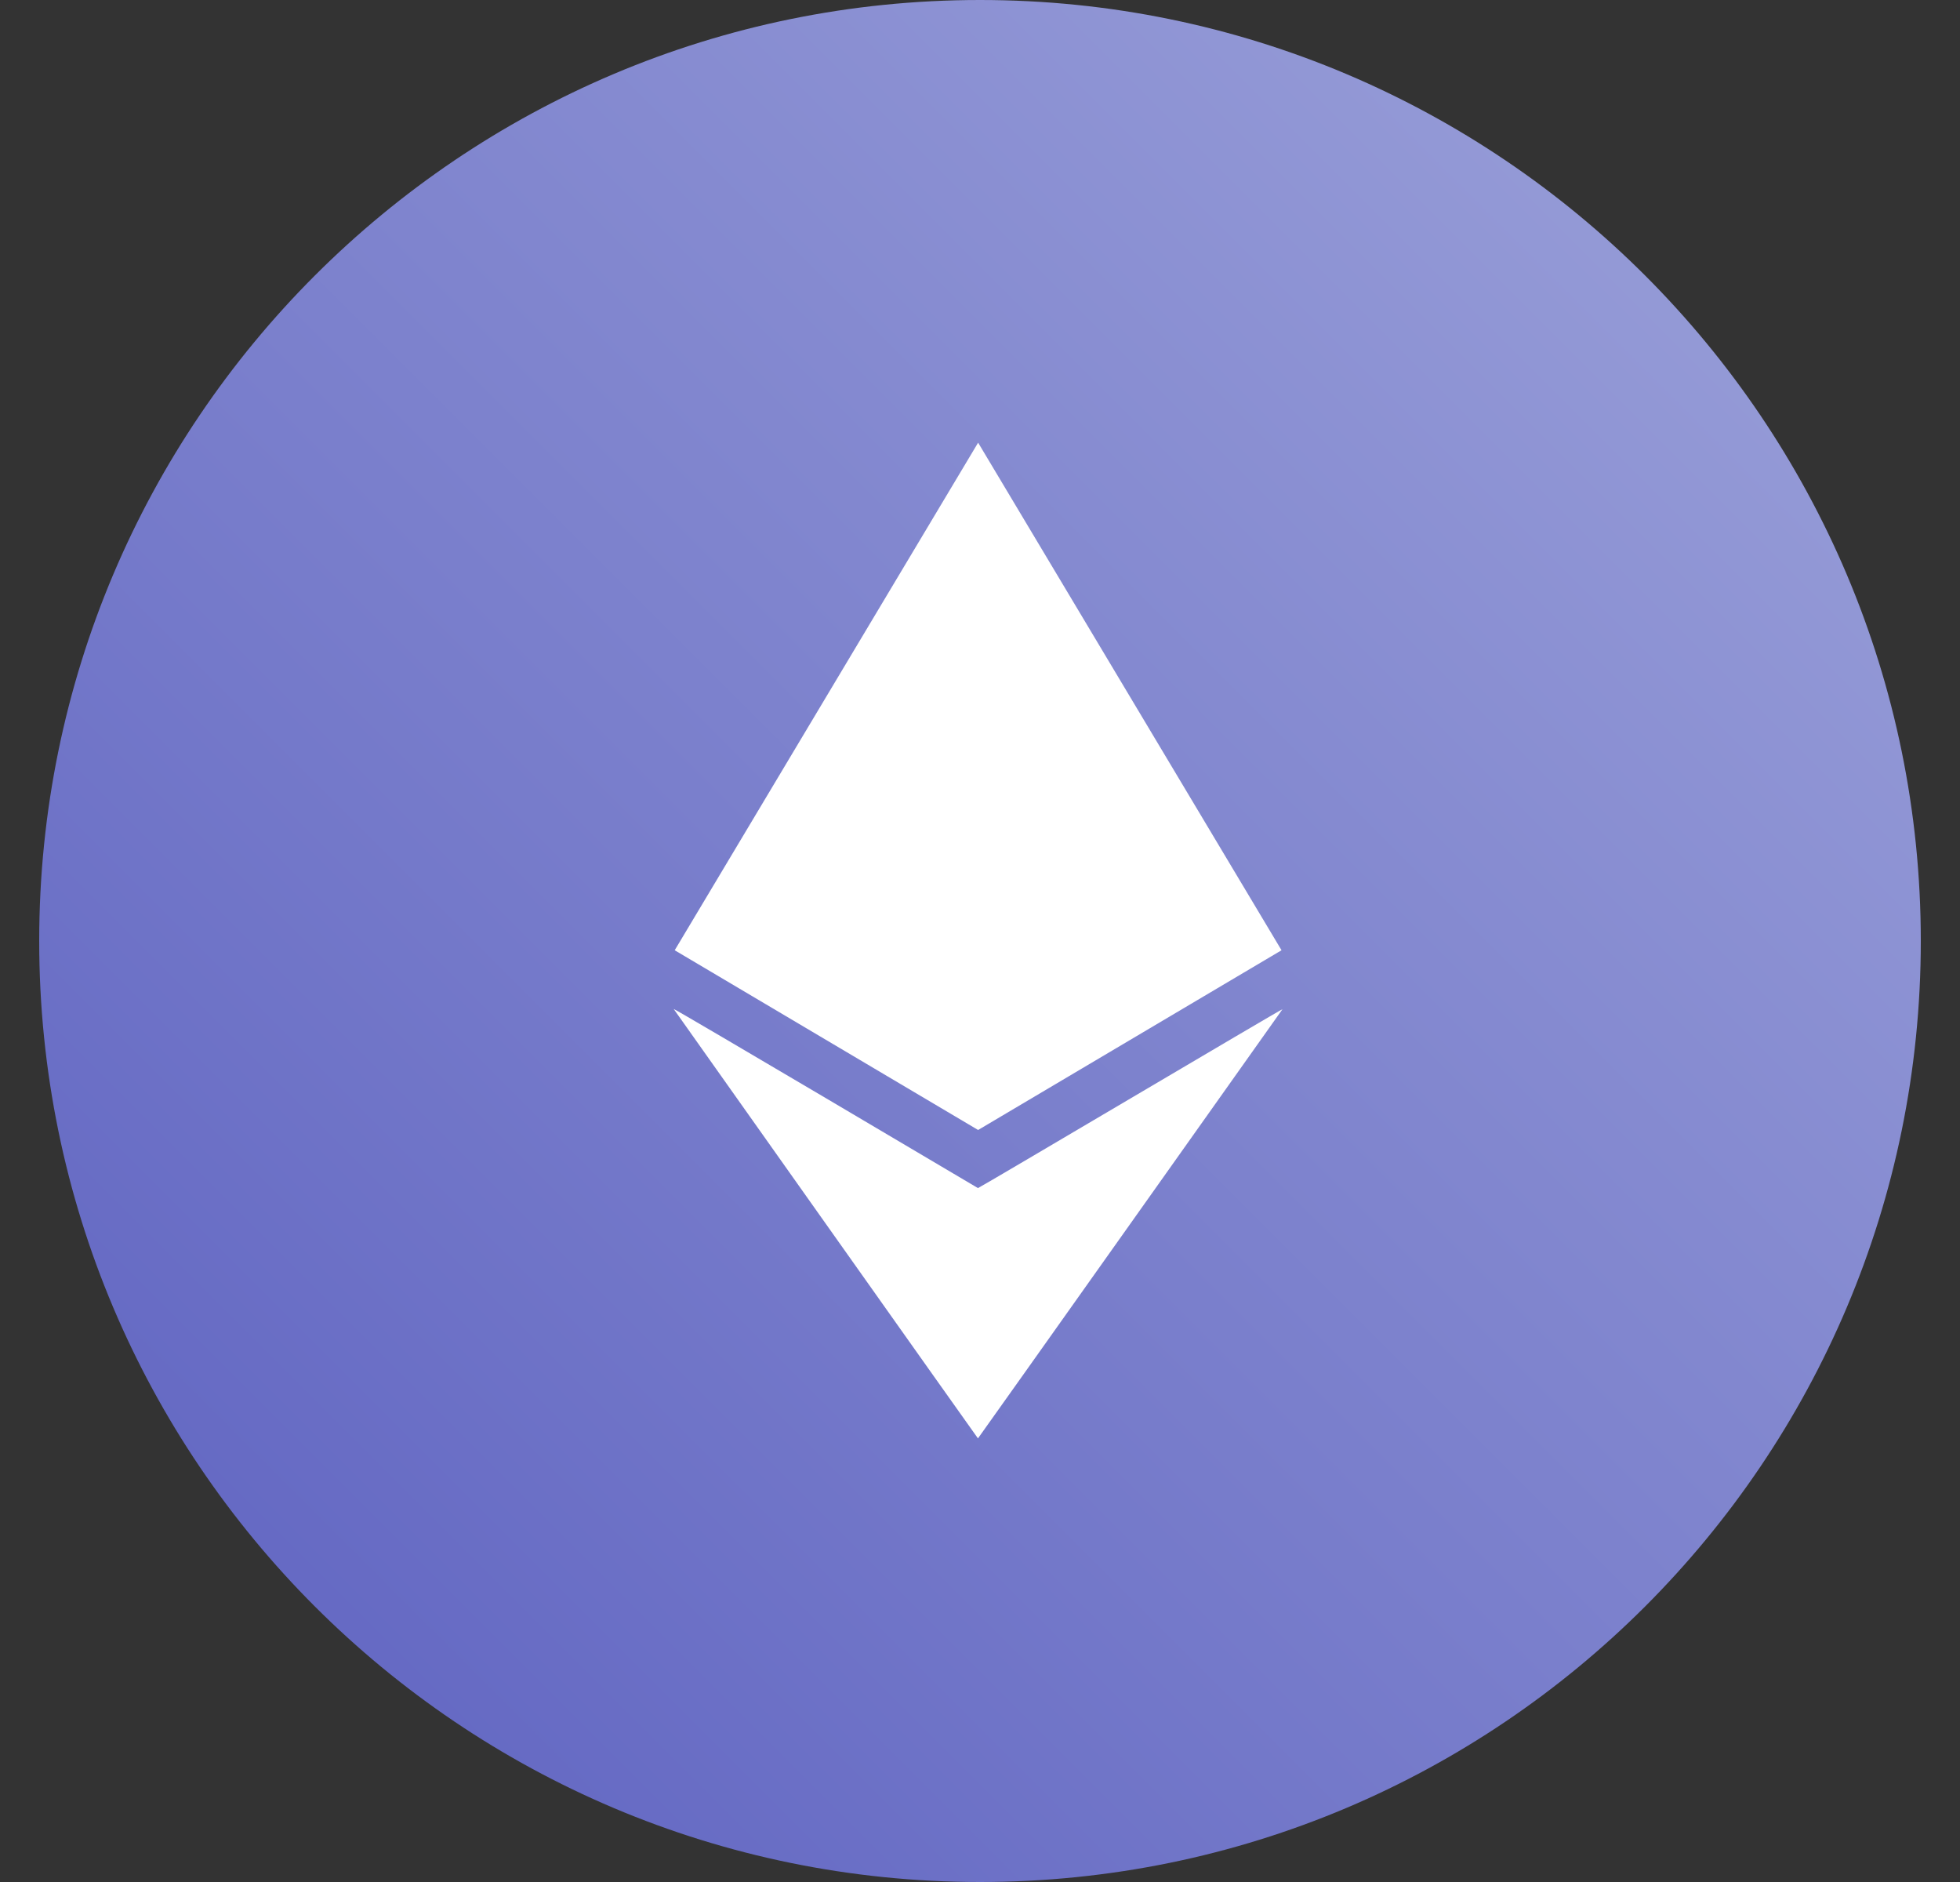 <svg width="25" height="24" viewBox="0 0 25 24" fill="none" xmlns="http://www.w3.org/2000/svg">
<rect x="0" y="0" width="25" height="24" fill="#333333" stroke="none"/>
<path d="M12.5 24C19.127 24 24.5 18.627 24.5 12C24.5 5.373 19.127 0 12.5 0C5.873 0 0.5 5.373 0.5 12C0.5 18.627 5.873 24 12.5 24Z" fill="url(#paint0_linear_463_4505)"/>
<path d="M16.358 12.87C16.341 12.869 12.524 15.131 12.474 15.151C12.463 15.144 8.612 12.865 8.593 12.867C8.603 12.881 12.471 18.343 12.474 18.343C12.477 18.343 16.358 12.87 16.358 12.87Z" fill="white"/>
<path d="M12.476 5.645L8.606 12.118L12.476 14.41L16.346 12.118L12.476 5.645Z" fill="white"/>
<defs>
<linearGradient id="paint0_linear_463_4505" x1="24.5" y1="0" x2="0.5" y2="24" gradientUnits="userSpaceOnUse">
<stop stop-color="#9DA3DA"/>
<stop offset="1" stop-color="#5C60C0"/>
</linearGradient>
</defs>
</svg>

